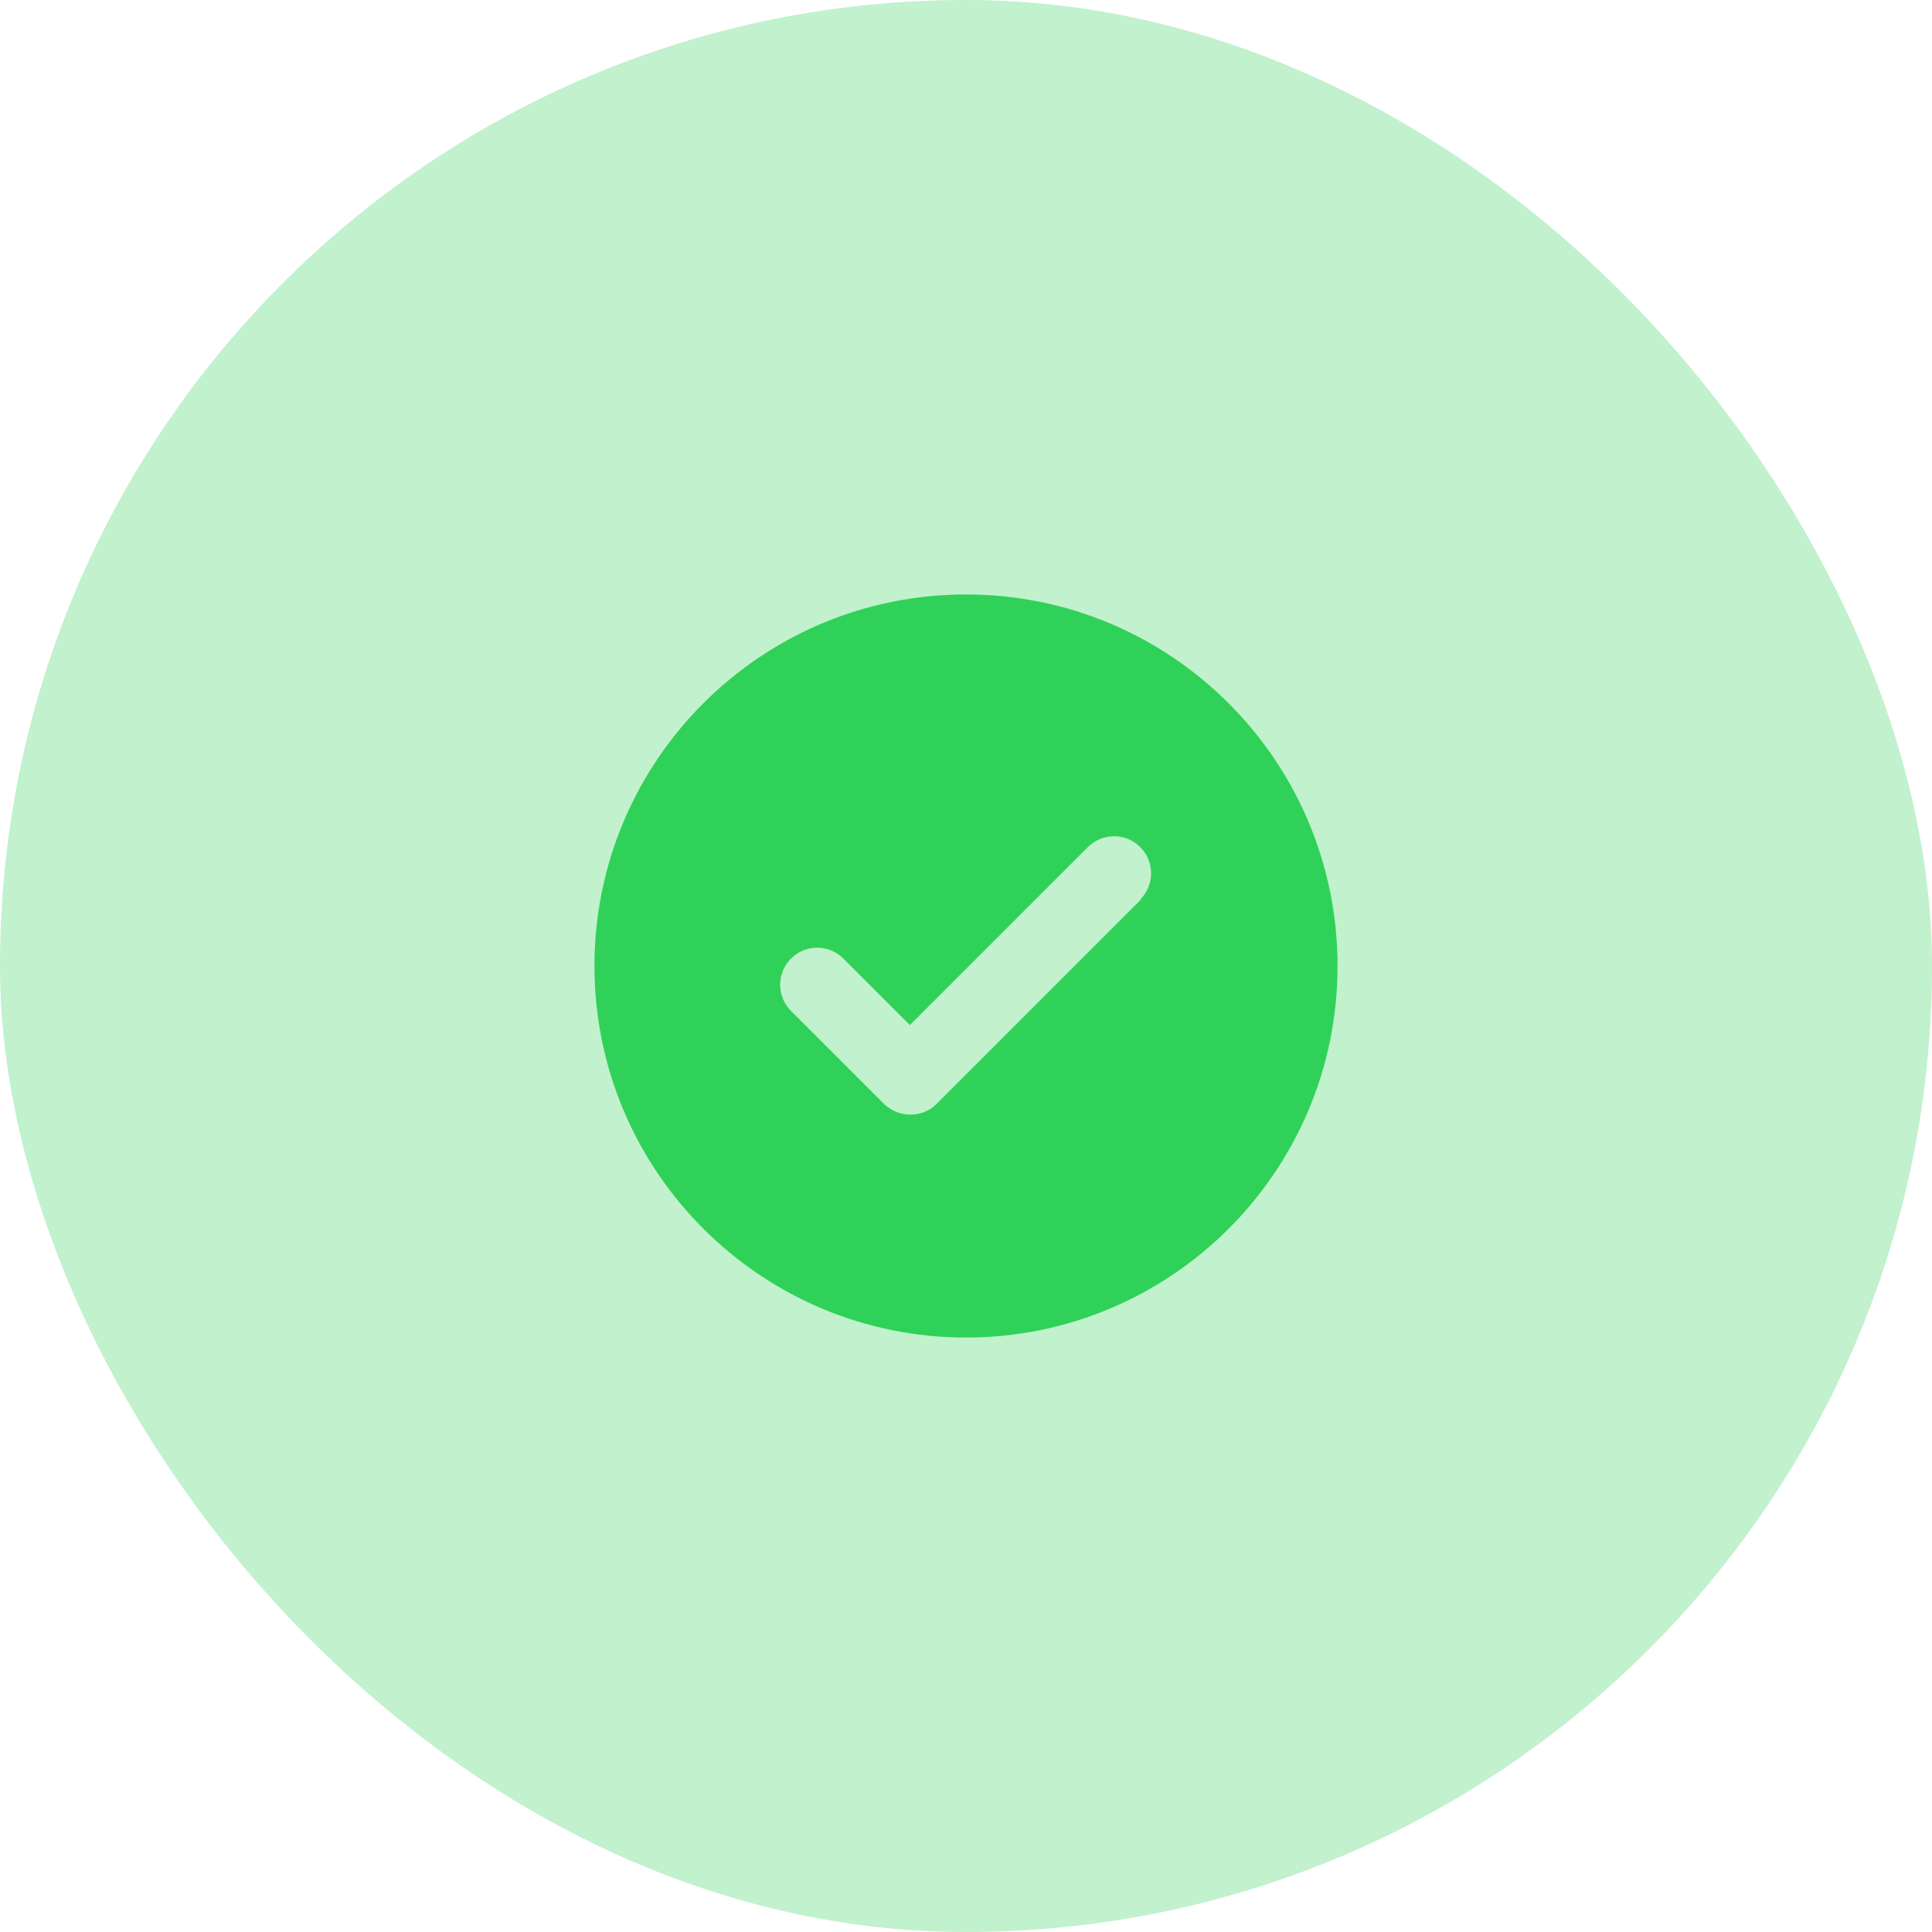 <svg width="52" height="52" viewBox="0 0 52 52" fill="none" xmlns="http://www.w3.org/2000/svg">
<rect width="52" height="52" rx="26" fill="#30D158" fill-opacity="0.3"/>
<path fill-rule="evenodd" clip-rule="evenodd" d="M26 16C20.48 16 16 20.48 16 26C16 31.52 20.48 36 26 36C31.52 36 36 31.52 36 26C36 20.48 31.52 16 26 16ZM30.71 24.21L25.21 29.71C25.01 29.91 24.76 30 24.5 30C24.24 30 23.99 29.9 23.79 29.71L21.29 27.21C20.9 26.82 20.9 26.19 21.29 25.8C21.68 25.41 22.31 25.41 22.7 25.8L24.49 27.59L29.28 22.8C29.67 22.41 30.3 22.41 30.69 22.8C31.08 23.19 31.08 23.82 30.69 24.21H30.71Z" fill="#30D158"/>
</svg>
